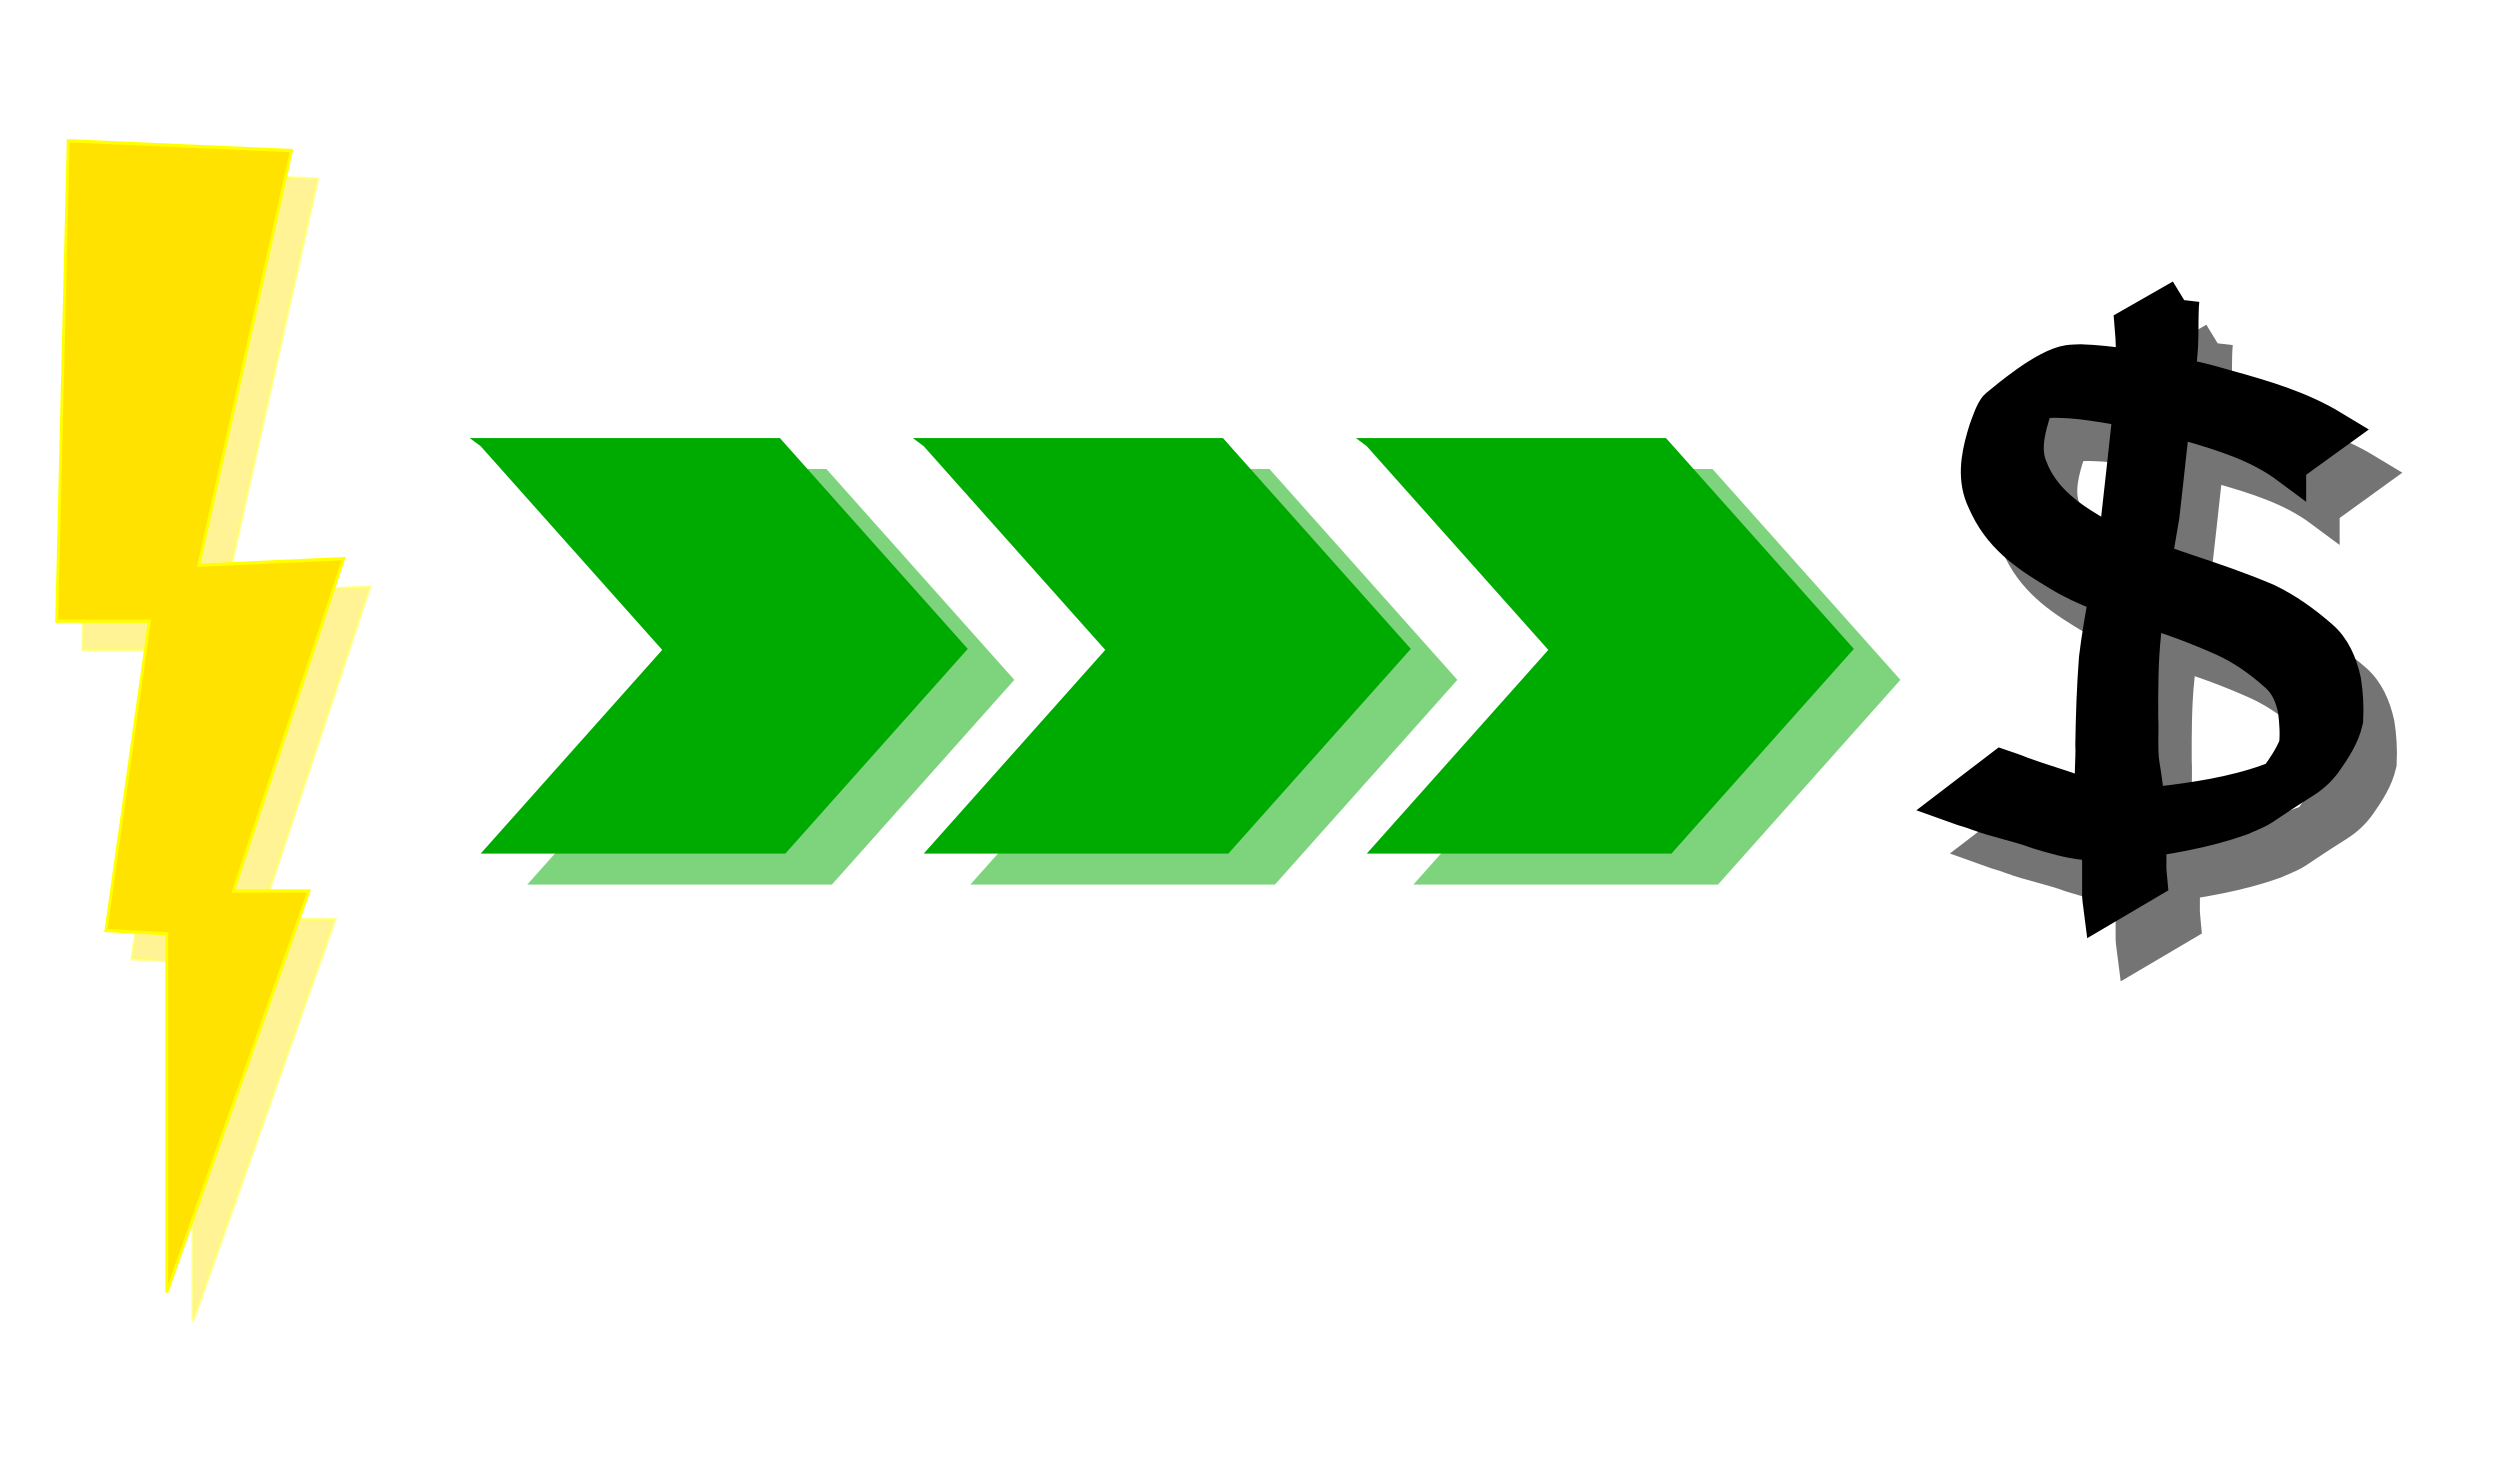<?xml version="1.0" encoding="UTF-8" standalone="no"?>
<!-- Created with Inkscape (http://www.inkscape.org/) -->

<svg
   xmlns:dc="http://purl.org/dc/elements/1.1/"
   xmlns:cc="http://creativecommons.org/ns#"
   xmlns:rdf="http://www.w3.org/1999/02/22-rdf-syntax-ns#"
   xmlns:svg="http://www.w3.org/2000/svg"
   xmlns="http://www.w3.org/2000/svg"
   xmlns:sodipodi="http://sodipodi.sourceforge.net/DTD/sodipodi-0.dtd"
   xmlns:inkscape="http://www.inkscape.org/namespaces/inkscape"
   width="141.584mm"
   height="83.806mm"
   viewBox="0 0 501.675 296.952"
   id="svg8869"
   version="1.1"
   inkscape:version="0.91 r13725"
   sodipodi:docname="simple-value-stream.svg">
  <defs
     id="defs8871">
    <filter
       style="color-interpolation-filters:sRGB"
       inkscape:label="Drop Shadow"
       id="filter9468">
      <feFlood
         flood-opacity="0.498"
         flood-color="rgb(0,0,0)"
         result="flood"
         id="feFlood9470" />
      <feComposite
         in="flood"
         in2="SourceGraphic"
         operator="in"
         result="composite1"
         id="feComposite9472" />
      <feGaussianBlur
         in="composite1"
         stdDeviation="10.4"
         result="blur"
         id="feGaussianBlur9474" />
      <feOffset
         dx="6"
         dy="6"
         result="offset"
         id="feOffset9476" />
      <feComposite
         in="SourceGraphic"
         in2="offset"
         operator="over"
         result="fbSourceGraphic"
         id="feComposite9478" />
      <feColorMatrix
         result="fbSourceGraphicAlpha"
         in="fbSourceGraphic"
         values="0 0 0 -1 0 0 0 0 -1 0 0 0 0 -1 0 0 0 0 1 0"
         id="feColorMatrix9480" />
      <feFlood
         id="feFlood9482"
         flood-opacity="1"
         flood-color="rgb(255,255,0)"
         result="flood"
         in="fbSourceGraphic" />
      <feComposite
         id="feComposite9484"
         in2="fbSourceGraphic"
         in="flood"
         operator="in"
         result="composite1" />
      <feGaussianBlur
         id="feGaussianBlur9486"
         in="composite1"
         stdDeviation="10.4"
         result="blur" />
      <feOffset
         id="feOffset9488"
         dx="6"
         dy="6"
         result="offset" />
      <feComposite
         id="feComposite9490"
         in2="offset"
         in="fbSourceGraphic"
         operator="over"
         result="composite2" />
    </filter>
    <filter
       style="color-interpolation-filters:sRGB"
       inkscape:label="Drop Shadow"
       id="filter9518">
      <feFlood
         flood-opacity="1"
         flood-color="rgb(0,44,255)"
         result="flood"
         id="feFlood9520" />
      <feComposite
         in="flood"
         in2="SourceGraphic"
         operator="in"
         result="composite1"
         id="feComposite9522" />
      <feGaussianBlur
         in="composite1"
         stdDeviation="10.4"
         result="blur"
         id="feGaussianBlur9524" />
      <feOffset
         dx="6"
         dy="6"
         result="offset"
         id="feOffset9526" />
      <feComposite
         in="SourceGraphic"
         in2="offset"
         operator="over"
         result="composite2"
         id="feComposite9528" />
    </filter>
    <filter
       style="color-interpolation-filters:sRGB"
       inkscape:label="Drop Shadow"
       id="filter9518-2">
      <feFlood
         flood-opacity="1"
         flood-color="rgb(0,44,255)"
         result="flood"
         id="feFlood9520-3" />
      <feComposite
         in="flood"
         in2="SourceGraphic"
         operator="in"
         result="composite1"
         id="feComposite9522-5" />
      <feGaussianBlur
         in="composite1"
         stdDeviation="10.4"
         result="blur"
         id="feGaussianBlur9524-1" />
      <feOffset
         dx="6"
         dy="6"
         result="offset"
         id="feOffset9526-7" />
      <feComposite
         in="SourceGraphic"
         in2="offset"
         operator="over"
         result="composite2"
         id="feComposite9528-2" />
    </filter>
    <filter
       style="color-interpolation-filters:sRGB"
       inkscape:label="Drop Shadow"
       id="filter9518-7">
      <feFlood
         flood-opacity="1"
         flood-color="rgb(0,44,255)"
         result="flood"
         id="feFlood9520-1" />
      <feComposite
         in="flood"
         in2="SourceGraphic"
         operator="in"
         result="composite1"
         id="feComposite9522-9" />
      <feGaussianBlur
         in="composite1"
         stdDeviation="10.4"
         result="blur"
         id="feGaussianBlur9524-2" />
      <feOffset
         dx="6"
         dy="6"
         result="offset"
         id="feOffset9526-2" />
      <feComposite
         in="SourceGraphic"
         in2="offset"
         operator="over"
         result="composite2"
         id="feComposite9528-4" />
    </filter>
    <filter
       style="color-interpolation-filters:sRGB"
       inkscape:label="Drop Shadow"
       id="filter9607">
      <feFlood
         flood-opacity="1"
         flood-color="rgb(0,0,0)"
         result="flood"
         id="feFlood9609" />
      <feComposite
         in="flood"
         in2="SourceGraphic"
         operator="in"
         result="composite1"
         id="feComposite9611" />
      <feGaussianBlur
         in="composite1"
         stdDeviation="10.4"
         result="blur"
         id="feGaussianBlur9613" />
      <feOffset
         dx="6"
         dy="6"
         result="offset"
         id="feOffset9615" />
      <feComposite
         in="SourceGraphic"
         in2="offset"
         operator="over"
         result="composite2"
         id="feComposite9617" />
    </filter>
    <filter
       style="color-interpolation-filters:sRGB;"
       inkscape:label="Blur"
       id="filter11078">
      <feGaussianBlur
         stdDeviation="4 4"
         result="blur"
         id="feGaussianBlur11080" />
    </filter>
    <filter
       style="color-interpolation-filters:sRGB"
       inkscape:label="Blur"
       id="filter11078-9">
      <feGaussianBlur
         stdDeviation="4 4"
         result="blur"
         id="feGaussianBlur11080-1" />
    </filter>
    <filter
       style="color-interpolation-filters:sRGB"
       inkscape:label="Blur"
       id="filter11078-9-2">
      <feGaussianBlur
         stdDeviation="4 4"
         result="blur"
         id="feGaussianBlur11080-1-0" />
    </filter>
    <filter
       style="color-interpolation-filters:sRGB"
       inkscape:label="Blur"
       id="filter11078-9-5">
      <feGaussianBlur
         stdDeviation="4 4"
         result="blur"
         id="feGaussianBlur11080-1-5" />
    </filter>
    <filter
       inkscape:collect="always"
       style="color-interpolation-filters:sRGB"
       id="filter11764"
       x="-0.152"
       width="1.305"
       y="-0.109"
       height="1.219">
      <feGaussianBlur
         inkscape:collect="always"
         stdDeviation="6.749"
         id="feGaussianBlur11766" />
    </filter>
    <filter
       inkscape:collect="always"
       style="color-interpolation-filters:sRGB"
       id="filter11923"
       x="-0.299"
       width="1.598"
       y="-0.076"
       height="1.152">
      <feGaussianBlur
         inkscape:collect="always"
         stdDeviation="7.836"
         id="feGaussianBlur11925" />
    </filter>
  </defs>
  <sodipodi:namedview
     id="base"
     pagecolor="#ffffff"
     bordercolor="#666666"
     borderopacity="1.0"
     inkscape:pageopacity="0.0"
     inkscape:pageshadow="2"
     inkscape:zoom="2"
     inkscape:cx="322.67191"
     inkscape:cy="136.26651"
     inkscape:document-units="px"
     inkscape:current-layer="layer2"
     showgrid="false"
     inkscape:snap-grids="true"
     inkscape:window-width="1594"
     inkscape:window-height="1042"
     inkscape:window-x="2550"
     inkscape:window-y="0"
     inkscape:window-maximized="0"
     fit-margin-top="0"
     fit-margin-left="0"
     fit-margin-right="0"
     fit-margin-bottom="0" />
  <g
     inkscape:label="Layer 1"
     inkscape:groupmode="layer"
     id="layer1"
     transform="translate(-269.487,-425.916)"
     style="opacity:0.711" />
  <g
     inkscape:groupmode="layer"
     id="layer2"
     inkscape:label="Layer 2"
     transform="translate(-269.487,-117.648)"
     style="display:inline">
    <g
       id="g11930"
       transform="matrix(0.916,0,0,0.934,28.241,12.897)"
       class="fragment">
      <path
         inkscape:connector-curvature="0"
         id="path9442-6"
         d="m 332.923,150.609 -20.319,89.086 31.748,-1.414 -24.128,71.41 16.509,0 -31.113,86.257 0,-77.066 -13.334,-0.707 9.524,-66.461 -20.319,0 2.54,-103.226 z"
         style="display:inline;opacity:0.643;fill:#ffe200;fill-opacity:1;fill-rule:evenodd;stroke:#ffff00;stroke-width:0.67px;stroke-linecap:butt;stroke-linejoin:miter;stroke-opacity:1;filter:url(#filter11923)" />
      <g
         id="g11927">
        <path
           style="fill:#ffe200;fill-opacity:1;fill-rule:evenodd;stroke:#ffff00;stroke-width:1px;stroke-linecap:butt;stroke-linejoin:miter;stroke-opacity:1"
           d="m 248,111.094 -32,126 50,-2 -38,101 26,0 -49,122 0,-109 -21,-1 15,-94 -32,0 4,-146 z"
           id="path9442"
           inkscape:connector-curvature="0"
           transform="matrix(0.635,0,0,0.707,169.735,65.968)" />
      </g>
    </g>
    <g
       id="g11156"
       transform="matrix(1.153,0,0,1.162,-55.996,-51.097)"
       class="fragment"
       style="fill:#00ab01;fill-opacity:1;stroke:none;stroke-opacity:1">
      <g
         id="g11114"
         style="fill:#00ab01;fill-opacity:1;stroke:none;stroke-opacity:1">
        <path
           style="opacity:0.711;fill:#00ab01;fill-opacity:1;fill-rule:evenodd;stroke:none;stroke-width:0.67;stroke-linecap:butt;stroke-linejoin:miter;stroke-miterlimit:4;stroke-dasharray:none;stroke-opacity:1;filter:url(#filter11078-9)"
           d="m 372.151,226.218 53.972,0 32.7,36.412 -31.748,35.351 -53.019,0 31.589,-35.175 -31.589,-35.175 z"
           id="path9504-2"
           inkscape:connector-curvature="0" />
      </g>
      <path
         transform="matrix(0.635,0,0,0.707,169.735,65.968)"
         inkscape:connector-curvature="0"
         id="path9504"
         d="m 306,219.094 85,0 51.5,51.5 -50,50 -83.5,0 49.75,-49.75 -49.75,-49.75 z"
         style="fill:#00ab01;fill-opacity:1;fill-rule:evenodd;stroke:none;stroke-width:1;stroke-linecap:butt;stroke-linejoin:miter;stroke-miterlimit:4;stroke-dasharray:none;stroke-opacity:1" />
    </g>
    <g
       transform="matrix(1.153,0,0,1.162,32.912,-51.097)"
       style="display:inline;fill:#00ab01;fill-opacity:1;stroke:none"
       id="g11156-4"
       class="fragment">
      <g
         id="g11114-3"
         style="fill:#00ab01;fill-opacity:1;stroke:none">
        <path
           style="opacity:0.711;fill:#00ab01;fill-opacity:1;fill-rule:evenodd;stroke:none;stroke-width:0.67;stroke-linecap:butt;stroke-linejoin:miter;stroke-miterlimit:4;stroke-dasharray:none;stroke-opacity:1;filter:url(#filter11078-9-2)"
           d="m 372.151,226.218 53.972,0 32.7,36.412 -31.748,35.351 -53.019,0 31.589,-35.175 -31.589,-35.175 z"
           id="path9504-2-3"
           inkscape:connector-curvature="0" />
      </g>
      <path
         transform="matrix(0.635,0,0,0.707,169.735,65.968)"
         inkscape:connector-curvature="0"
         id="path9504-3"
         d="m 306,219.094 85,0 51.5,51.5 -50,50 -83.5,0 49.75,-49.75 -49.75,-49.75 z"
         style="fill:#00ab01;fill-opacity:1;fill-rule:evenodd;stroke:none;stroke-width:1;stroke-linecap:butt;stroke-linejoin:miter;stroke-miterlimit:4;stroke-dasharray:none;stroke-opacity:1" />
    </g>
    <g
       transform="matrix(1.153,0,0,1.162,121.82,-51.097)"
       style="display:inline;fill:#00ab01;fill-opacity:1;stroke:none"
       id="g11156-3"
       class="fragment">
      <g
         id="g11114-4"
         style="fill:#00ab01;fill-opacity:1;stroke:none">
        <path
           style="opacity:0.711;fill:#00ab01;fill-opacity:1;fill-rule:evenodd;stroke:none;stroke-width:0.67;stroke-linecap:butt;stroke-linejoin:miter;stroke-miterlimit:4;stroke-dasharray:none;stroke-opacity:1;filter:url(#filter11078-9-5)"
           d="m 372.151,226.218 53.972,0 32.7,36.412 -31.748,35.351 -53.019,0 31.589,-35.175 -31.589,-35.175 z"
           id="path9504-2-8"
           inkscape:connector-curvature="0" />
      </g>
      <path
         transform="matrix(0.635,0,0,0.707,169.735,65.968)"
         inkscape:connector-curvature="0"
         id="path9504-0"
         d="m 306,219.094 85,0 51.5,51.5 -50,50 -83.5,0 49.75,-49.75 -49.75,-49.75 z"
         style="fill:#00ab01;fill-opacity:1;fill-rule:evenodd;stroke:none;stroke-width:1;stroke-linecap:butt;stroke-linejoin:miter;stroke-miterlimit:4;stroke-dasharray:none;stroke-opacity:1" />
    </g>
    <g
       id="g11768"
       transform="matrix(1.153,0,0,1.162,-64.065,-48.483)"
       class="fragment">
      <g
         transform="matrix(0.635,0,0,0.707,108.565,65.43)"
         style="display:inline;opacity:0.543;filter:url(#filter11764)"
         id="g9591-9">
        <path
           style="fill:#000000;fill-opacity:1;stroke:#000000;stroke-width:10;stroke-linecap:round;stroke-miterlimit:4;stroke-dasharray:none;stroke-opacity:1"
           id="path9587-1"
           d="m 920.866,233.477 c -8.211,-5.448 -17.819,-8.025 -27.244,-10.479 -7.598,-2.072 -15.356,-3.461 -23.15,-4.541 -4.854,-0.673 -7.997,-1.081 -12.809,-1.169 -1.564,-0.029 -3.128,0.083 -4.692,0.124 -2.776,0.347 -3.983,0.251 -6.465,1.413 -0.828,0.388 -3.141,1.868 -2.324,1.457 3.427,-1.724 6.573,-4.047 10.163,-5.4 0.893,-0.337 -1.27,1.436 -1.782,2.242 -0.557,0.876 -0.941,1.851 -1.412,2.776 -1.568,4.284 -3.058,9.136 -1.614,13.687 0.338,1.064 0.897,2.045 1.345,3.068 4.026,7.489 11.451,11.649 18.761,15.391 7.281,3.787 15.243,5.931 23.042,8.362 7.59,2.243 15.165,4.536 22.564,7.353 5.291,2.269 10.11,5.352 14.641,8.87 3.339,2.542 5.048,6.142 6.055,10.104 0.547,3.053 0.73,6.179 0.557,9.274 -0.897,3.513 -3.157,6.474 -5.335,9.303 -1.544,1.954 -3.443,3.558 -5.613,4.782 -14.754,8.319 -9.588,6.177 -17.515,9.231 -9.741,3.078 -19.878,4.589 -29.995,5.793 -4.346,0.305 -8.781,0.561 -13.135,0.148 -4.286,-0.406 -8.475,-1.522 -12.615,-2.634 -5.389,-1.802 -11.037,-2.689 -16.426,-4.466 -1.822,-0.67 -3.727,-1.043 -5.571,-1.637 0,0 12.12,-8.256 12.12,-8.256 l 0,0 c 1.823,0.554 3.656,1.079 5.441,1.751 5.234,1.725 10.592,3.062 15.835,4.763 8.3,2.116 16.722,3.177 25.292,2.184 10.224,-1.181 20.499,-2.781 30.181,-6.405 6.601,-2.811 3.512,-1.652 -7.07,4.725 -0.598,0.36 1.221,-0.68 1.818,-1.041 1.478,-0.894 2.728,-1.945 3.89,-3.226 2.153,-2.617 4.238,-5.361 5.594,-8.488 0.384,-2.947 0.127,-5.965 -0.259,-8.901 -0.793,-3.719 -2.325,-6.955 -5.388,-9.365 -4.371,-3.481 -9.074,-6.491 -14.267,-8.614 -7.271,-2.924 -14.719,-5.407 -22.296,-7.416 -7.843,-2.47 -15.841,-4.654 -23.101,-8.62 -7.603,-4.067 -15.123,-8.234 -19.439,-16.044 -0.537,-1.095 -1.189,-2.141 -1.61,-3.286 -1.763,-4.803 -0.358,-9.905 1.245,-14.517 0.424,-1.019 1.773,-4.736 2.836,-5.508 2.695,-1.958 13.124,-9.909 19.513,-10.755 1.152,-0.153 2.321,-0.125 3.482,-0.187 8.316,0.275 16.409,1.572 24.6,3.009 2.76,0.484 5.528,0.932 8.27,1.51 2.463,0.52 4.892,1.189 7.338,1.784 9.895,2.452 19.87,5.016 28.901,9.89 0,0 -12.354,7.961 -12.354,7.961 z"
           inkscape:connector-curvature="0" />
        <path
           style="fill:#000000;fill-opacity:1;stroke:#000000;stroke-width:10;stroke-linecap:round;stroke-miterlimit:4;stroke-dasharray:none;stroke-opacity:1"
           id="path9589-2"
           d="m 891.597,193.451 c -0.385,3.705 -0.132,7.445 -0.349,11.154 -0.112,1.926 -0.745,7.334 -0.951,9.18 -1.576,10.747 -2.741,21.544 -4.151,32.313 -1.794,9.632 -3.875,19.206 -5.057,28.938 -0.788,6.796 -0.798,13.643 -0.768,20.474 0.216,3.791 -0.25,7.666 0.356,11.426 0.631,3.5 1.189,7.01 1.567,10.547 0.242,2.36 0.302,4.731 0.327,7.102 -0.007,2.245 -0.019,4.49 -0.016,6.735 -0.052,1.184 0.09,2.361 0.213,3.535 0,0 -12.962,6.806 -12.962,6.806 l 0,0 c -0.173,-1.216 -0.433,-2.436 -0.35,-3.67 0.01,-2.239 0.013,-4.478 0.002,-6.717 0.002,-2.351 6.2e-4,-4.704 -0.151,-7.052 -0.259,-3.509 -0.693,-7.005 -1.536,-10.428 -0.718,-3.871 0.035,-7.896 -0.176,-11.813 0.133,-6.929 0.379,-13.862 0.978,-20.768 1.313,-9.811 3.796,-19.375 5.444,-29.128 1.318,-10.733 2.714,-21.454 3.978,-32.195 0.654,-6.587 1.049,-13.108 0.408,-19.718 0,0 13.193,-6.722 13.193,-6.722 z"
           inkscape:connector-curvature="0" />
      </g>
      <g
         transform="matrix(0.635,0,0,0.707,102.735,57.968)"
         id="g9591">
        <path
           style="fill:#000000;fill-opacity:1;stroke:#000000;stroke-width:10;stroke-linecap:round;stroke-miterlimit:4;stroke-dasharray:none;stroke-opacity:1"
           id="path9587"
           d="m 920.866,233.477 c -8.211,-5.448 -17.819,-8.025 -27.244,-10.479 -7.598,-2.072 -15.356,-3.461 -23.15,-4.541 -4.854,-0.673 -7.997,-1.081 -12.809,-1.169 -1.564,-0.029 -3.128,0.083 -4.692,0.124 -2.776,0.347 -3.983,0.251 -6.465,1.413 -0.828,0.388 -3.141,1.868 -2.324,1.457 3.427,-1.724 6.573,-4.047 10.163,-5.4 0.893,-0.337 -1.27,1.436 -1.782,2.242 -0.557,0.876 -0.941,1.851 -1.412,2.776 -1.568,4.284 -3.058,9.136 -1.614,13.687 0.338,1.064 0.897,2.045 1.345,3.068 4.026,7.489 11.451,11.649 18.761,15.391 7.281,3.787 15.243,5.931 23.042,8.362 7.59,2.243 15.165,4.536 22.564,7.353 5.291,2.269 10.11,5.352 14.641,8.87 3.339,2.542 5.048,6.142 6.055,10.104 0.547,3.053 0.73,6.179 0.557,9.274 -0.897,3.513 -3.157,6.474 -5.335,9.303 -1.544,1.954 -3.443,3.558 -5.613,4.782 -14.754,8.319 -9.588,6.177 -17.515,9.231 -9.741,3.078 -19.878,4.589 -29.995,5.793 -4.346,0.305 -8.781,0.561 -13.135,0.148 -4.286,-0.406 -8.475,-1.522 -12.615,-2.634 -5.389,-1.802 -11.037,-2.689 -16.426,-4.466 -1.822,-0.67 -3.727,-1.043 -5.571,-1.637 0,0 12.12,-8.256 12.12,-8.256 l 0,0 c 1.823,0.554 3.656,1.079 5.441,1.751 5.234,1.725 10.592,3.062 15.835,4.763 8.3,2.116 16.722,3.177 25.292,2.184 10.224,-1.181 20.499,-2.781 30.181,-6.405 6.601,-2.811 3.512,-1.652 -7.07,4.725 -0.598,0.36 1.221,-0.68 1.818,-1.041 1.478,-0.894 2.728,-1.945 3.89,-3.226 2.153,-2.617 4.238,-5.361 5.594,-8.488 0.384,-2.947 0.127,-5.965 -0.259,-8.901 -0.793,-3.719 -2.325,-6.955 -5.388,-9.365 -4.371,-3.481 -9.074,-6.491 -14.267,-8.614 -7.271,-2.924 -14.719,-5.407 -22.296,-7.416 -7.843,-2.47 -15.841,-4.654 -23.101,-8.62 -7.603,-4.067 -15.123,-8.234 -19.439,-16.044 -0.537,-1.095 -1.189,-2.141 -1.61,-3.286 -1.763,-4.803 -0.358,-9.905 1.245,-14.517 0.424,-1.019 1.773,-4.736 2.836,-5.508 2.695,-1.958 13.124,-9.909 19.513,-10.755 1.152,-0.153 2.321,-0.125 3.482,-0.187 8.316,0.275 16.409,1.572 24.6,3.009 2.76,0.484 5.528,0.932 8.27,1.51 2.463,0.52 4.892,1.189 7.338,1.784 9.895,2.452 19.87,5.016 28.901,9.89 0,0 -12.354,7.961 -12.354,7.961 z"
           inkscape:connector-curvature="0" />
        <path
           style="fill:#000000;fill-opacity:1;stroke:#000000;stroke-width:10;stroke-linecap:round;stroke-miterlimit:4;stroke-dasharray:none;stroke-opacity:1"
           id="path9589"
           d="m 891.597,193.451 c -0.385,3.705 -0.132,7.445 -0.349,11.154 -0.112,1.926 -0.745,7.334 -0.951,9.18 -1.576,10.747 -2.741,21.544 -4.151,32.313 -1.794,9.632 -3.875,19.206 -5.057,28.938 -0.788,6.796 -0.798,13.643 -0.768,20.474 0.216,3.791 -0.25,7.666 0.356,11.426 0.631,3.5 1.189,7.01 1.567,10.547 0.242,2.36 0.302,4.731 0.327,7.102 -0.007,2.245 -0.019,4.49 -0.016,6.735 -0.052,1.184 0.09,2.361 0.213,3.535 0,0 -12.962,6.806 -12.962,6.806 l 0,0 c -0.173,-1.216 -0.433,-2.436 -0.35,-3.67 0.01,-2.239 0.013,-4.478 0.002,-6.717 0.002,-2.351 6.2e-4,-4.704 -0.151,-7.052 -0.259,-3.509 -0.693,-7.005 -1.536,-10.428 -0.718,-3.871 0.035,-7.896 -0.176,-11.813 0.133,-6.929 0.379,-13.862 0.978,-20.768 1.313,-9.811 3.796,-19.375 5.444,-29.128 1.318,-10.733 2.714,-21.454 3.978,-32.195 0.654,-6.587 1.049,-13.108 0.408,-19.718 0,0 13.193,-6.722 13.193,-6.722 z"
           inkscape:connector-curvature="0" />
      </g>
    </g>
  </g>
</svg>
